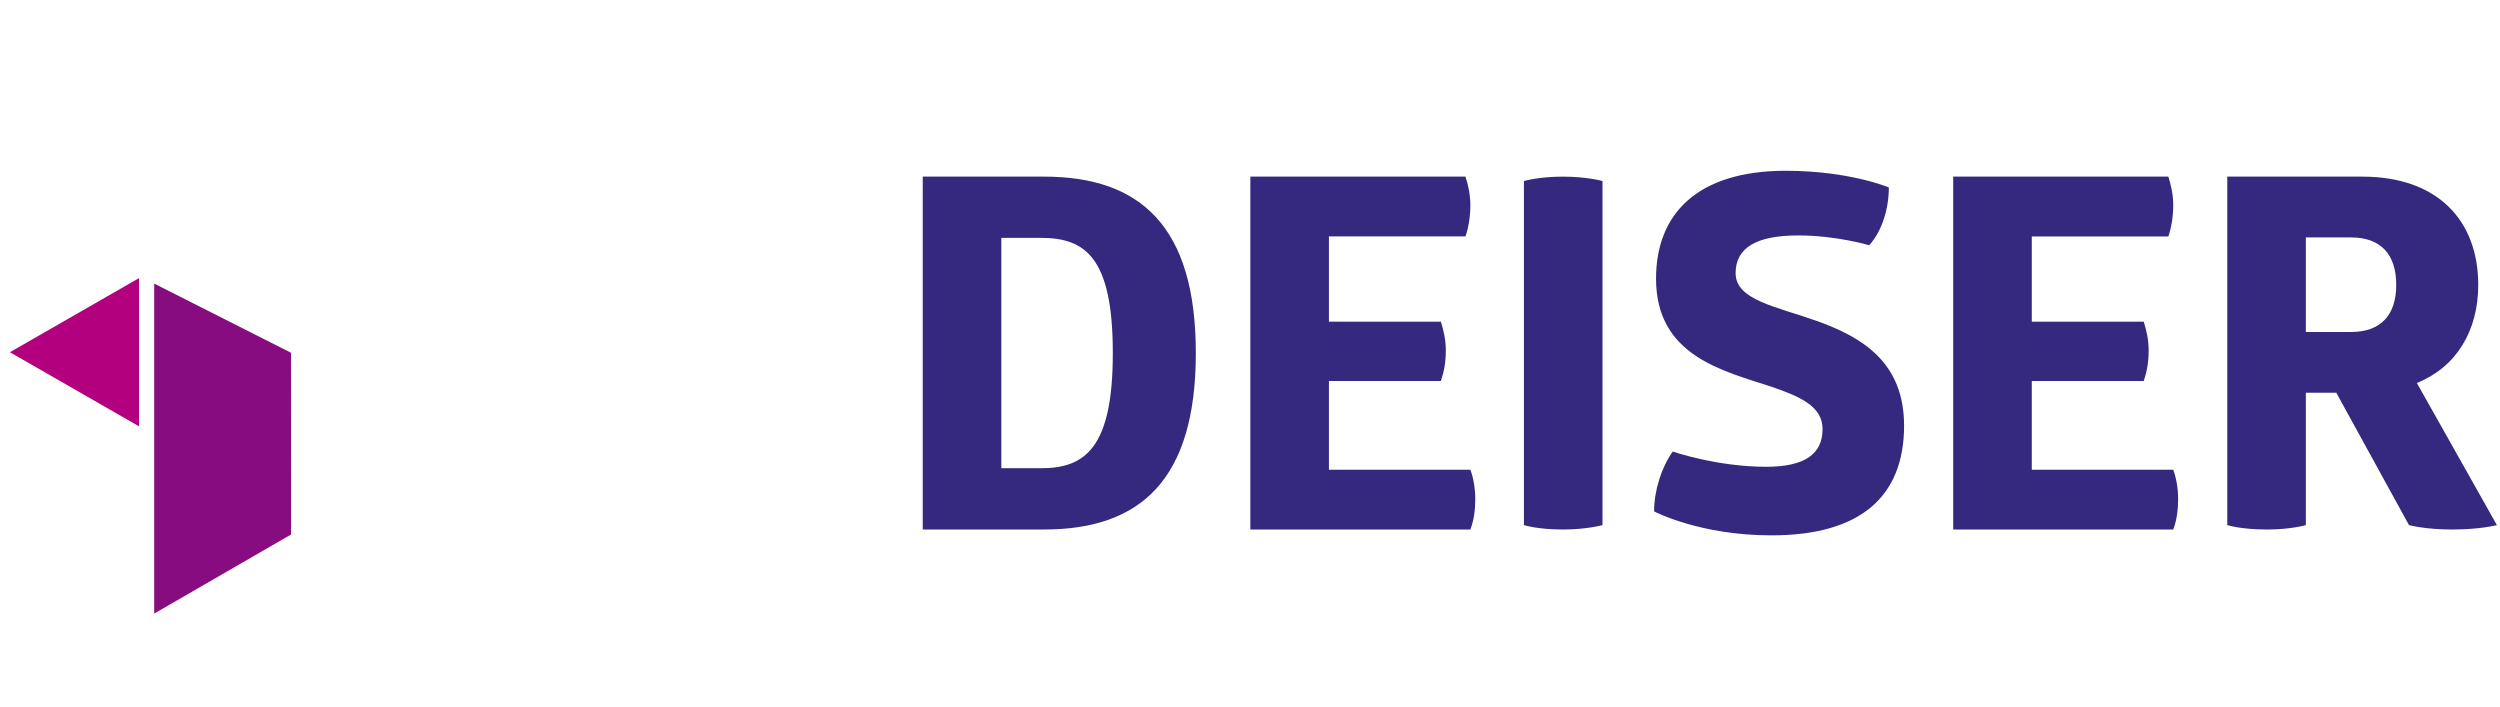 <svg height="146" viewBox="0 0 516 146" width="516" xmlns="http://www.w3.org/2000/svg" xmlns:xlink="http://www.w3.org/1999/xlink"><mask id="a" fill="#fff"><path d="m61.463.438h-61.463v34.1 34.1h61.463z" fill="none"/></mask><mask id="b" fill="#fff"><path d="m.807 52h90.144v-51.729h-90.144z" fill="none"/></mask><mask id="c" fill="#fff"><path d="m61.993.438h-61.463v105.799h61.463z" fill="none"/></mask><g fill="none" fill-rule="evenodd"><path d="m475.927 68.524h9.327c6.181 0 9.328-3.541 9.328-9.713 0-6.274-3.147-9.806-9.328-9.806h-9.327zm11.66-32.067c15.509 0 23.921 9.006 23.921 22.354 0 9.509-4.559 17-12.669 20.235l16.521 29.334s-3.346.911-9.225.911c-5.674 0-8.918-.911-8.918-.911l-15.007-27.317h-6.283v27.317s-3.039.911-8.008.911c-5.474 0-8.212-.911-8.212-.911v-71.923zm-40.046 0c.506 1.515 1.013 3.643 1.013 5.865 0 2.435-.405 4.759-1.013 6.478h-28.182v17.595h23.111c.507 1.72 1.013 3.542 1.013 5.977 0 2.528-.404 4.443-1.013 6.265h-23.111v18.311h29.195c.608 1.617 1.013 3.848 1.013 6.069 0 2.222-.302 4.452-1.013 6.274h-45.415v-72.834zm-78.969-1.209c13.175 0 21.285 3.44 21.285 3.44 0 4.247-1.316 8.895-4.053 11.934 0 0-6.692-2.026-14.7-2.026-8.718 0-12.873 2.63-12.873 7.789 0 5.568 8.412 6.878 16.931 9.918 8.918 3.234 17.841 8.291 17.841 21.545 0 14.667-9.025 22.652-27.373 22.652-14.9 0-24.227-4.955-24.227-4.955 0-4.247 1.519-9.099 3.852-12.343 0 0 9.123 3.141 19.259 3.141 8.012 0 11.661-2.63 11.661-7.789 0-4.656-4.564-6.673-10.443-8.7-10.136-3.336-23.925-6.376-23.925-22.354 0-13.254 8.416-22.252 26.765-22.252zm-54.036 2.12s3.044-.911 8.007-.911c5.071 0 8.212.911 8.212.911v71.012s-3.243.911-8.109.911c-5.373 0-8.11-.911-8.11-.911zm-12.065-.911c.507 1.515 1.013 3.643 1.013 5.865 0 2.435-.404 4.759-1.013 6.478h-28.182v17.595h23.112c.506 1.72 1.013 3.542 1.013 5.977 0 2.528-.404 4.443-1.013 6.265h-23.112v18.311h29.195c.609 1.617 1.013 3.848 1.013 6.069 0 2.222-.302 4.452-1.013 6.274h-45.414v-72.834zm-87.585 60.184c9.123 0 14.797-4.248 14.797-23.767 0-19.724-5.674-23.776-14.797-23.776h-8.212v47.543zm.609-60.184c19.867 0 31.323 10.215 31.323 36.417s-11.456 36.417-31.323 36.417h-25.041v-72.834z" fill="#35297f"/><path d="m0 35.708v32.931l61.463-35.271v-32.93z" fill="#df0084" mask="url(#a)" transform="translate(0 .562)"/><path d="m90.951 16.735-28.689-16.464-61.455 35.263 28.689 16.466z" fill="#5d1b7f" mask="url(#b)" transform="translate(34 93.562)"/><path d="m61.993 106.237v-70.529l-61.463-35.27v32.93l32.764 18.8v37.599z" fill="#35297f" mask="url(#c)" transform="translate(65 .562)"/><path d="m2.042 72.698 26.657 15.3v-30.601z" fill="#b3007f"/><path d="m31.825 126.642 28.246-16.32-.011-37.514-28.235-14.273z" fill="#870c80"/></g></svg>